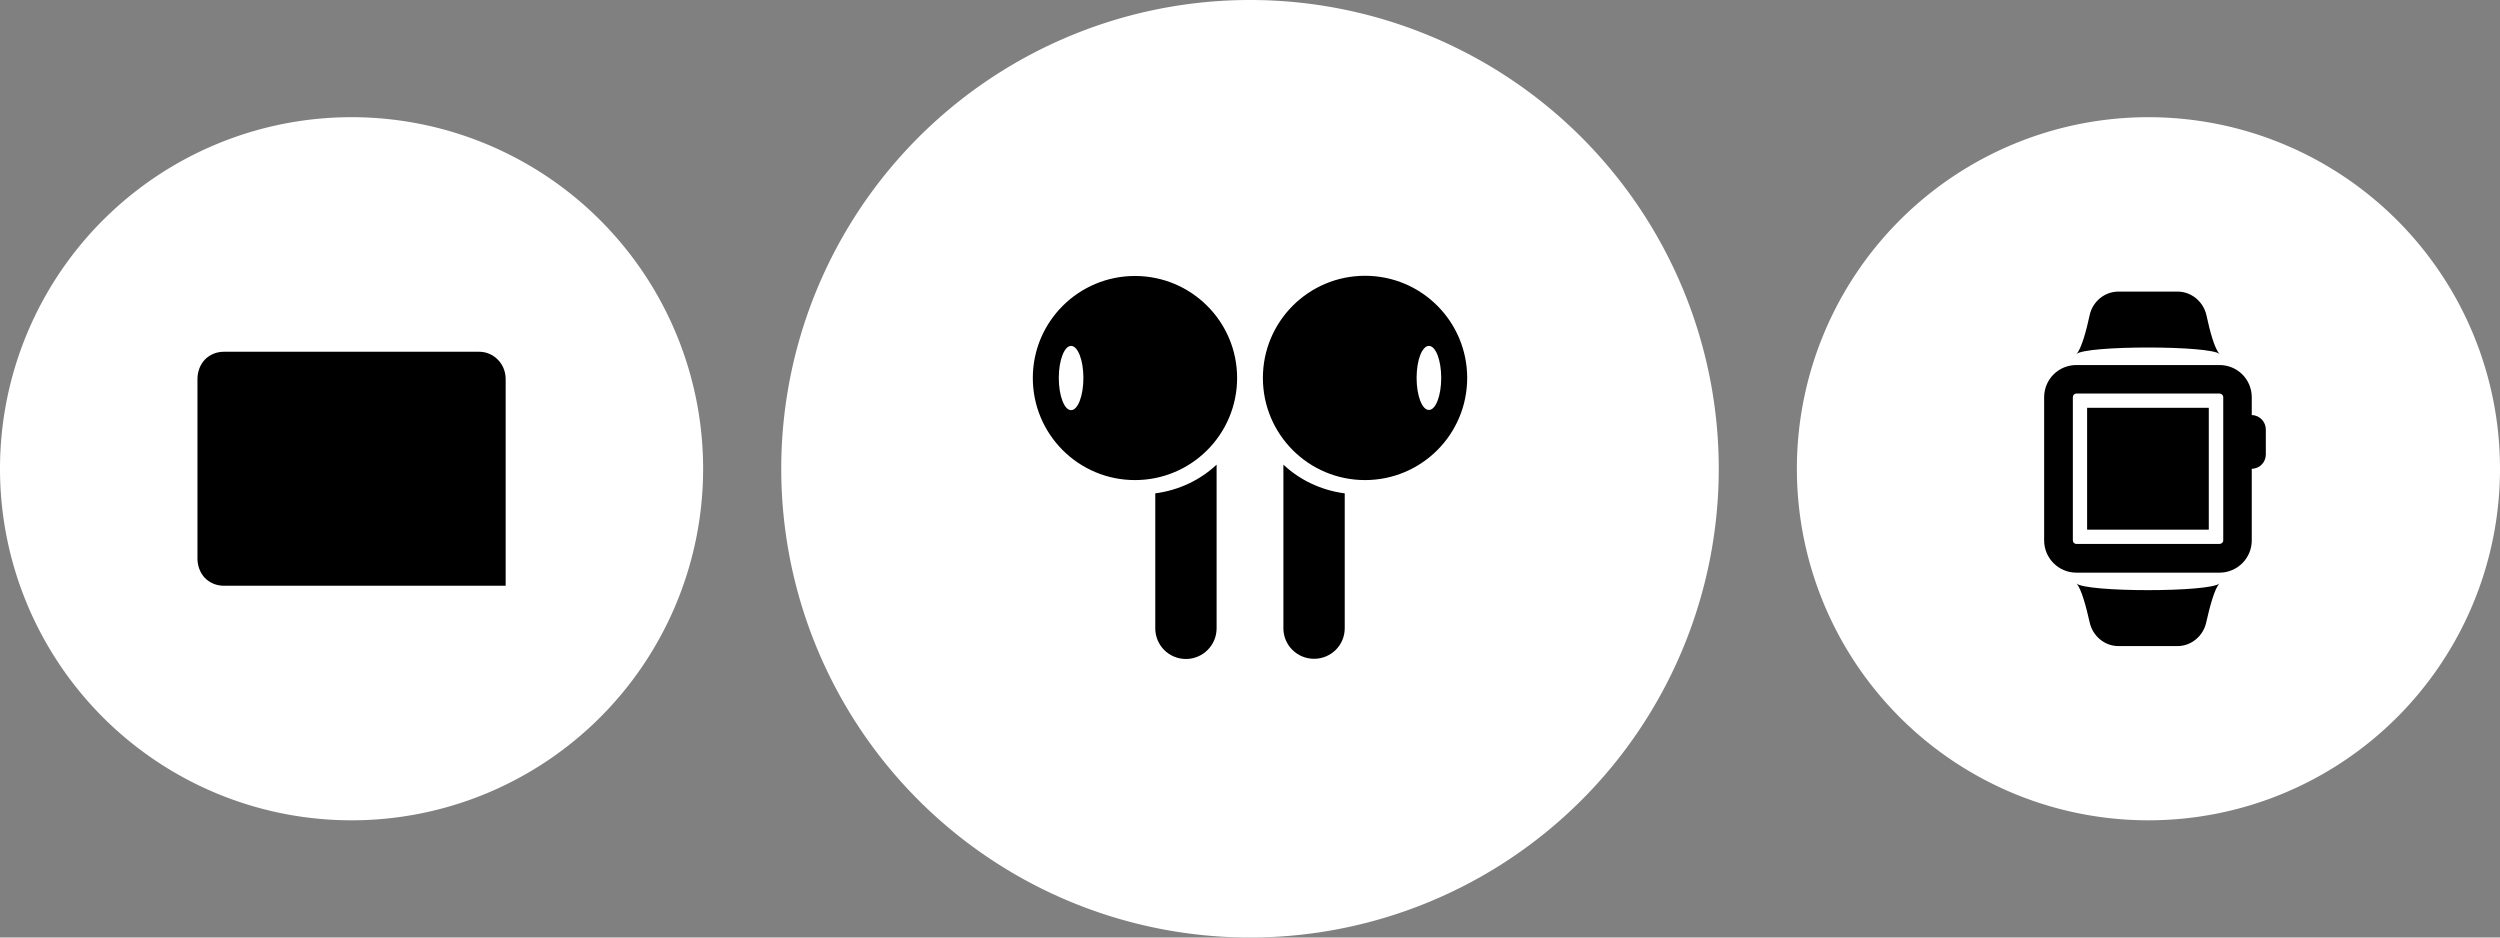 <?xml version="1.0" encoding="utf-8" ?>
<svg baseProfile="full" height="48.0" version="1.1" viewBox="0 0 128.0 48.0" width="128.0" xmlns="http://www.w3.org/2000/svg" xmlns:ev="http://www.w3.org/2001/xml-events" xmlns:xlink="http://www.w3.org/1999/xlink"><rect x="0" y="0" width="128.0" height="48.0" fill="#808080" stroke="none"/><defs /><path d="M18,24m-18,0a18,18 0,1 1,36 0a18,18 0,1 1,-36 0" fill="#ffffff" fill-opacity="1.0" /><path d="M10.11,28.59C10.11,28.95 10.23,29.31 10.48,29.58C10.74,29.85 11.09,29.99 11.46,29.99L25.26,29.99H25.89V29.36L25.89,19.41C25.89,18.59 25.24,18.01 24.54,18.01H11.46C11.09,18.01 10.74,18.15 10.48,18.42C10.23,18.69 10.11,19.05 10.11,19.41V28.59ZM19.51,26.69H16.45V27.96H19.51V26.69Z" fill="#000000" fill-opacity="1.0" /><path d="M110,24m-18,0a18,18 0,1 1,36 0a18,18 0,1 1,-36 0" fill="#ffffff" fill-opacity="1.0" /><path d="M106.99,16.14C107.14,15.44 107.75,14.93 108.47,14.93H111.49C112.2,14.93 112.81,15.44 112.97,16.14C113.14,16.94 113.39,17.88 113.65,18.13C113.19,17.68 106.77,17.68 106.31,18.13C106.56,17.88 106.82,16.94 106.99,16.14ZM113.09,20.88H106.86V27.12H113.09V20.88ZM111.48,33.08C112.2,33.08 112.81,32.56 112.96,31.86C113.14,31.06 113.39,30.12 113.64,29.87C113.18,30.33 106.77,30.33 106.31,29.87C106.56,30.12 106.81,31.06 106.99,31.86C107.14,32.56 107.75,33.08 108.47,33.08H111.48ZM104.66,20.34C104.66,19.42 105.4,18.69 106.31,18.69H113.64C114.55,18.69 115.29,19.42 115.29,20.34V21.25C115.69,21.26 116.01,21.59 116.01,21.99V23.27C116.01,23.67 115.69,24 115.29,24V27.67C115.29,28.58 114.55,29.32 113.64,29.32H106.31C105.4,29.32 104.66,28.58 104.66,27.67V20.34ZM106.31,20.15C106.21,20.15 106.13,20.23 106.13,20.34V27.67C106.13,27.77 106.21,27.85 106.31,27.85H113.64C113.74,27.85 113.83,27.77 113.83,27.67V20.34C113.83,20.23 113.74,20.15 113.64,20.15H106.31Z" fill="#000000" fill-opacity="1.0" /><path d="M64,24m-24,0a24,24 0,1 1,48 0a24,24 0,1 1,-48 0" fill="#ffffff" fill-opacity="1.0" /><path d="M64.66,19.35C64.66,22.24 67,24.58 69.89,24.58C72.78,24.58 75.12,22.24 75.12,19.35C75.12,16.46 72.78,14.12 69.89,14.12C67,14.12 64.66,16.46 64.66,19.35ZM73.79,19.35C73.79,20.26 73.51,20.99 73.16,20.99C72.81,20.99 72.53,20.26 72.53,19.35C72.53,18.44 72.81,17.71 73.16,17.71C73.51,17.71 73.79,18.44 73.79,19.35ZM67.62,19.91C67.93,19.91 68.18,19.66 68.18,19.35C68.18,19.04 67.93,18.79 67.62,18.79C67.31,18.79 67.06,19.04 67.06,19.35C67.06,19.66 67.31,19.91 67.62,19.91ZM65.71,23.79C66.54,24.57 67.63,25.1 68.85,25.26V32.17C68.85,33.03 68.15,33.73 67.28,33.73C66.41,33.73 65.71,33.03 65.71,32.17V23.79ZM63.34,19.35C63.34,22.24 61,24.58 58.11,24.58C55.22,24.58 52.88,22.24 52.88,19.35C52.88,16.47 55.22,14.13 58.11,14.13C61,14.13 63.34,16.47 63.34,19.35ZM54.21,19.35C54.21,20.26 54.49,21 54.84,21C55.19,21 55.47,20.26 55.47,19.35C55.47,18.45 55.19,17.71 54.84,17.71C54.49,17.71 54.21,18.45 54.21,19.35ZM60.38,19.92C60.07,19.92 59.81,19.67 59.81,19.35C59.81,19.04 60.07,18.79 60.38,18.79C60.69,18.79 60.94,19.04 60.94,19.35C60.94,19.67 60.69,19.92 60.38,19.92ZM62.29,23.79C61.46,24.57 60.37,25.1 59.15,25.26V32.17C59.15,33.04 59.85,33.74 60.72,33.74C61.58,33.74 62.29,33.04 62.29,32.17V23.79Z" fill="#000000" fill-opacity="1.0" /></svg>